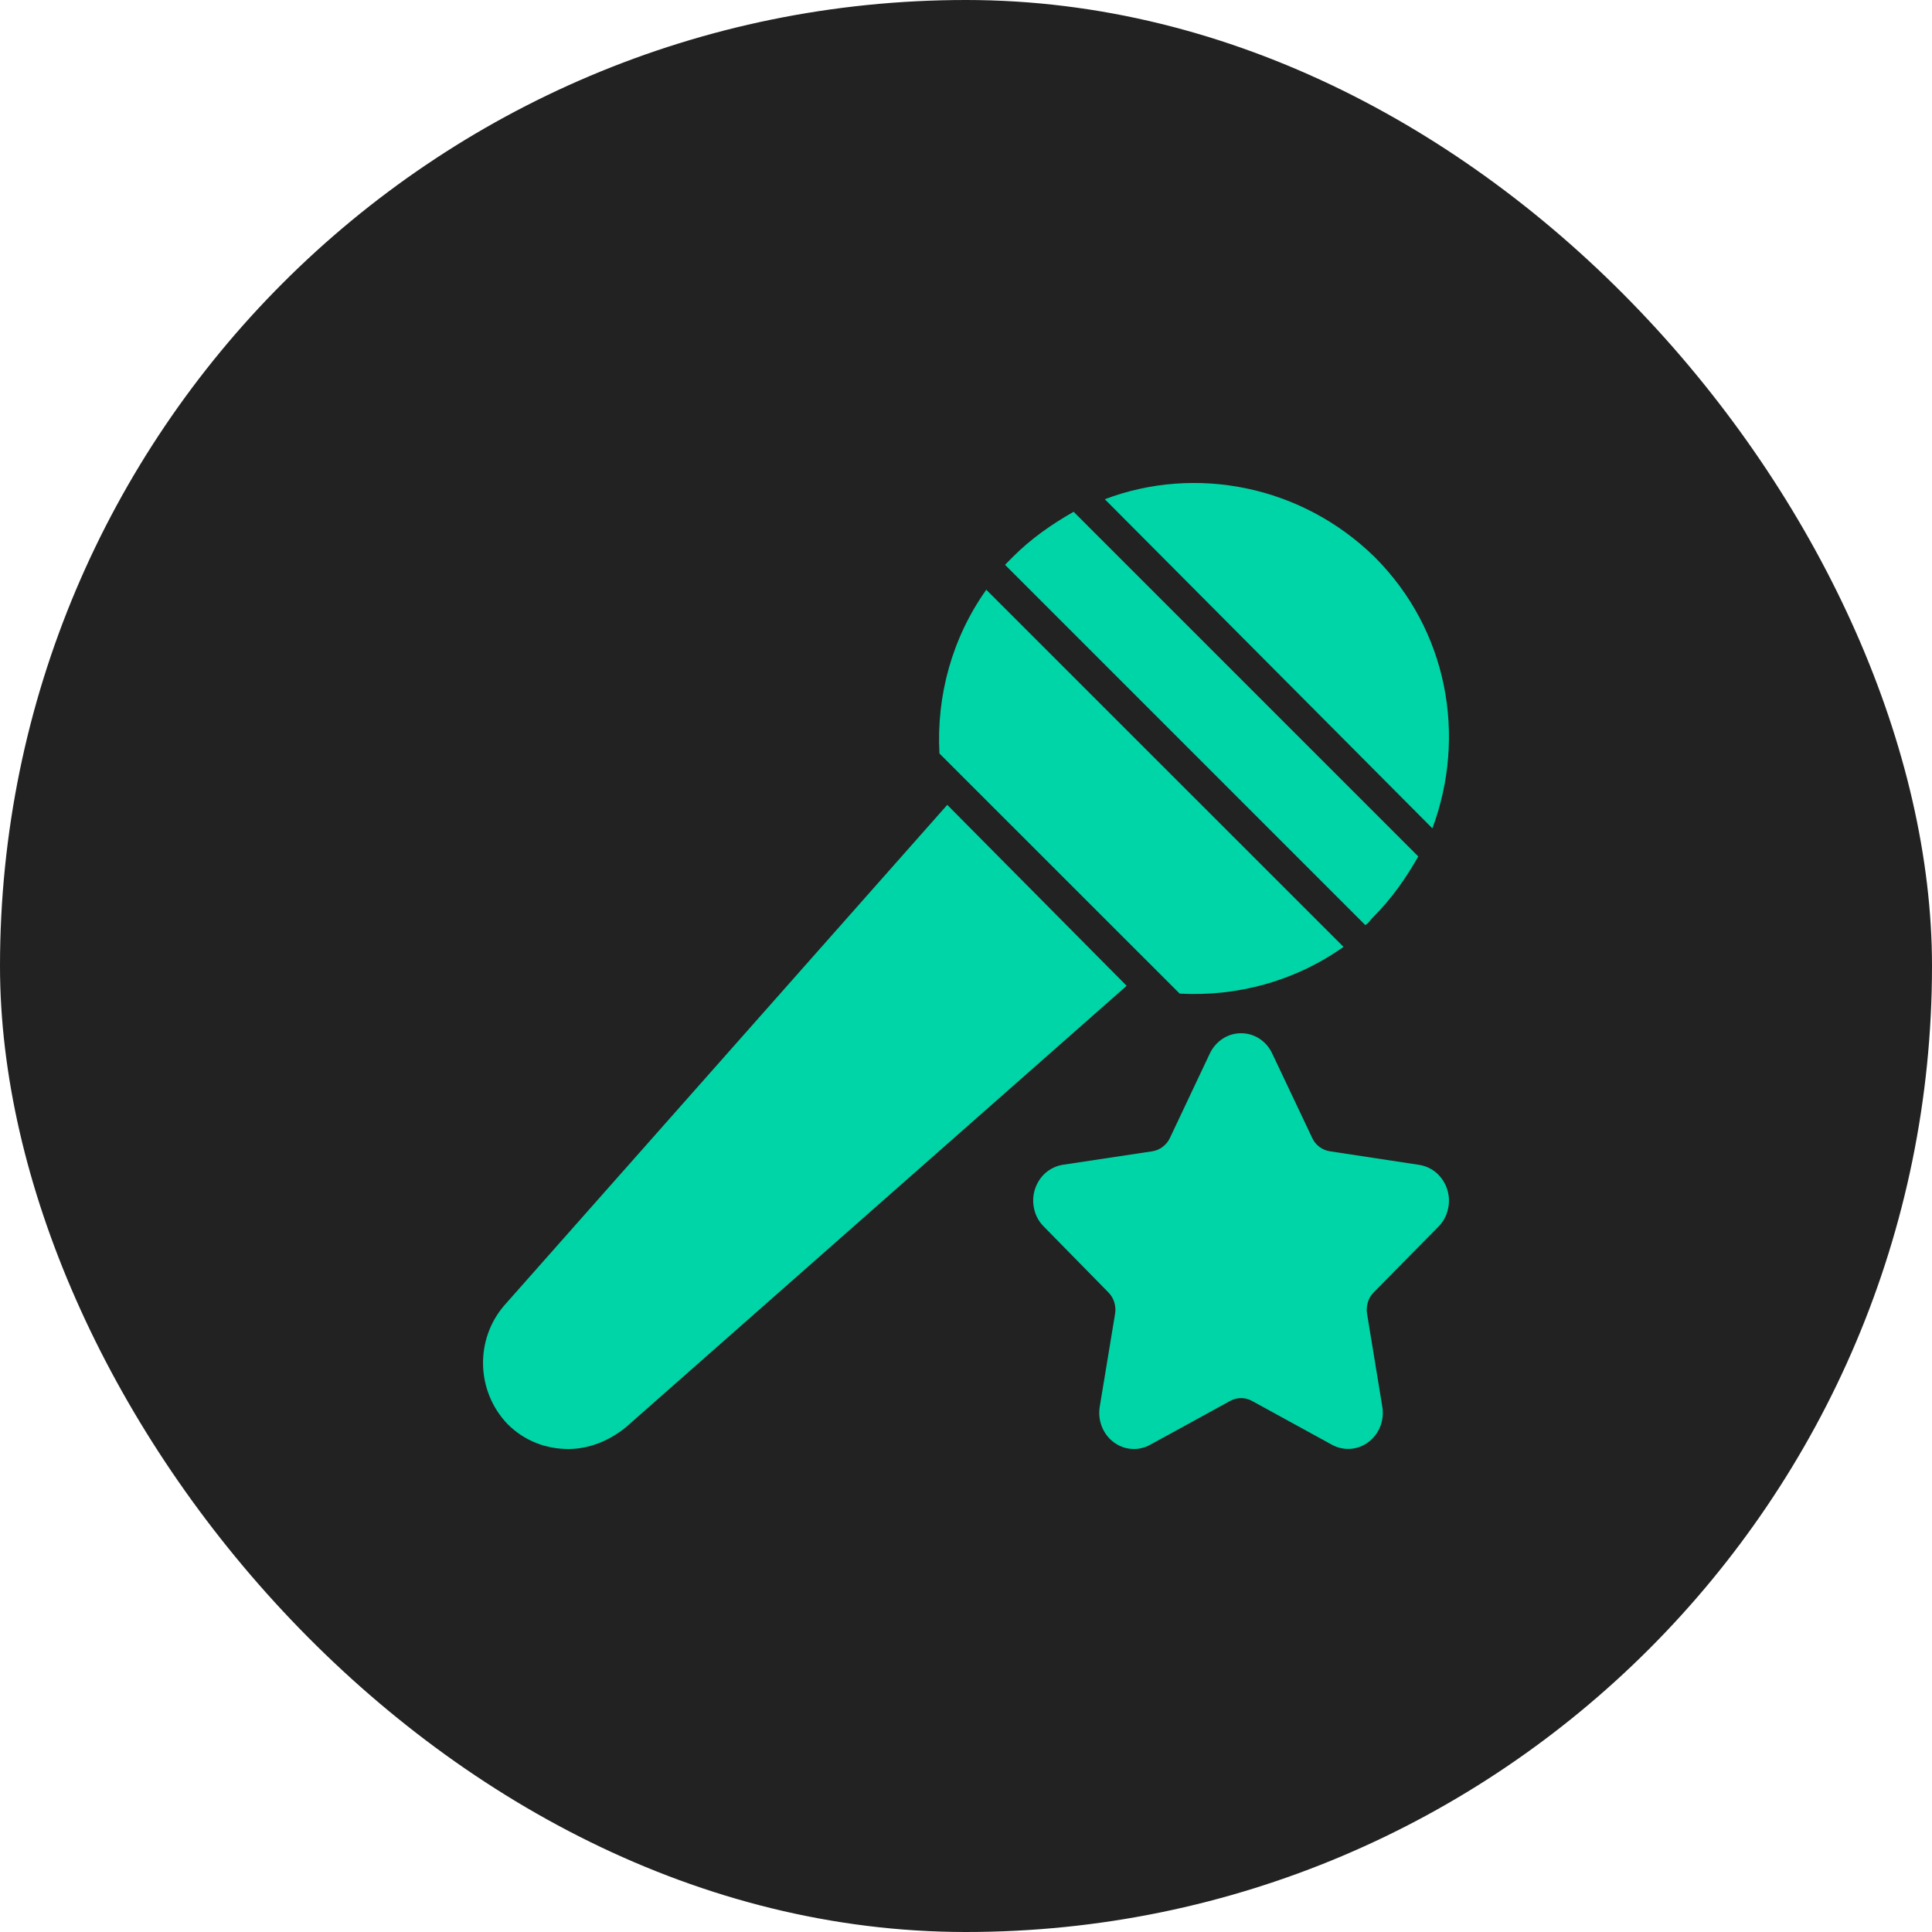 <svg width="20" height="20" viewBox="0 0 20 20" fill="none" xmlns="http://www.w3.org/2000/svg">
<rect width="20" height="20" rx="10" fill="#222222"/>
<path d="M9.806 8.332L5.22 13.514C4.914 13.87 4.93 14.402 5.253 14.741C5.43 14.919 5.656 15 5.883 15C6.092 15 6.302 14.919 6.48 14.774L11.663 10.205L9.806 8.332Z" fill="#00D5A7"/>
<path d="M9.725 7.8L12.212 10.286C12.809 10.318 13.407 10.157 13.908 9.802L10.21 6.105C9.855 6.605 9.693 7.203 9.725 7.8Z" fill="#00D5A7"/>
<path d="M14.23 5.766C13.471 5.023 12.373 4.813 11.437 5.168L14.828 8.575C15.183 7.622 14.989 6.524 14.23 5.766Z" fill="#00D5A7"/>
<path d="M10.484 5.766C10.452 5.798 10.436 5.814 10.404 5.847L14.133 9.576C14.166 9.56 14.182 9.527 14.214 9.495C14.408 9.301 14.553 9.092 14.682 8.866L11.114 5.298C10.888 5.427 10.678 5.572 10.484 5.766Z" fill="#00D5A7"/>
<path d="M14.893 12.696C14.94 12.648 14.974 12.586 14.989 12.518C15.005 12.451 15.003 12.38 14.982 12.314C14.961 12.248 14.923 12.189 14.873 12.144C14.822 12.099 14.76 12.07 14.694 12.059L13.766 11.918C13.727 11.912 13.691 11.896 13.659 11.873C13.627 11.849 13.601 11.817 13.584 11.78L13.169 10.904C13.14 10.842 13.094 10.789 13.037 10.752C12.98 10.715 12.915 10.696 12.848 10.696C12.78 10.696 12.715 10.715 12.658 10.752C12.601 10.789 12.555 10.842 12.525 10.904L12.111 11.78C12.094 11.817 12.068 11.848 12.036 11.872C12.005 11.896 11.968 11.912 11.929 11.918L11.001 12.058C10.935 12.069 10.873 12.098 10.822 12.143C10.771 12.188 10.734 12.247 10.713 12.313C10.692 12.379 10.69 12.45 10.706 12.517C10.721 12.585 10.755 12.647 10.803 12.695L11.474 13.379C11.502 13.407 11.523 13.442 11.535 13.481C11.547 13.52 11.55 13.561 11.543 13.602L11.384 14.565C11.373 14.633 11.381 14.704 11.406 14.768C11.432 14.833 11.474 14.889 11.528 14.929C11.582 14.97 11.646 14.994 11.713 14.999C11.78 15.004 11.846 14.989 11.905 14.957L12.735 14.502C12.77 14.483 12.808 14.473 12.848 14.473C12.887 14.473 12.925 14.483 12.96 14.502L13.79 14.957C13.849 14.989 13.915 15.003 13.982 14.998C14.048 14.993 14.112 14.969 14.166 14.928C14.22 14.888 14.262 14.832 14.288 14.768C14.313 14.704 14.321 14.633 14.31 14.565L14.152 13.601C14.145 13.561 14.148 13.52 14.16 13.481C14.171 13.442 14.192 13.407 14.22 13.379L14.893 12.696Z" fill="#00D5A7"/>
</svg>
